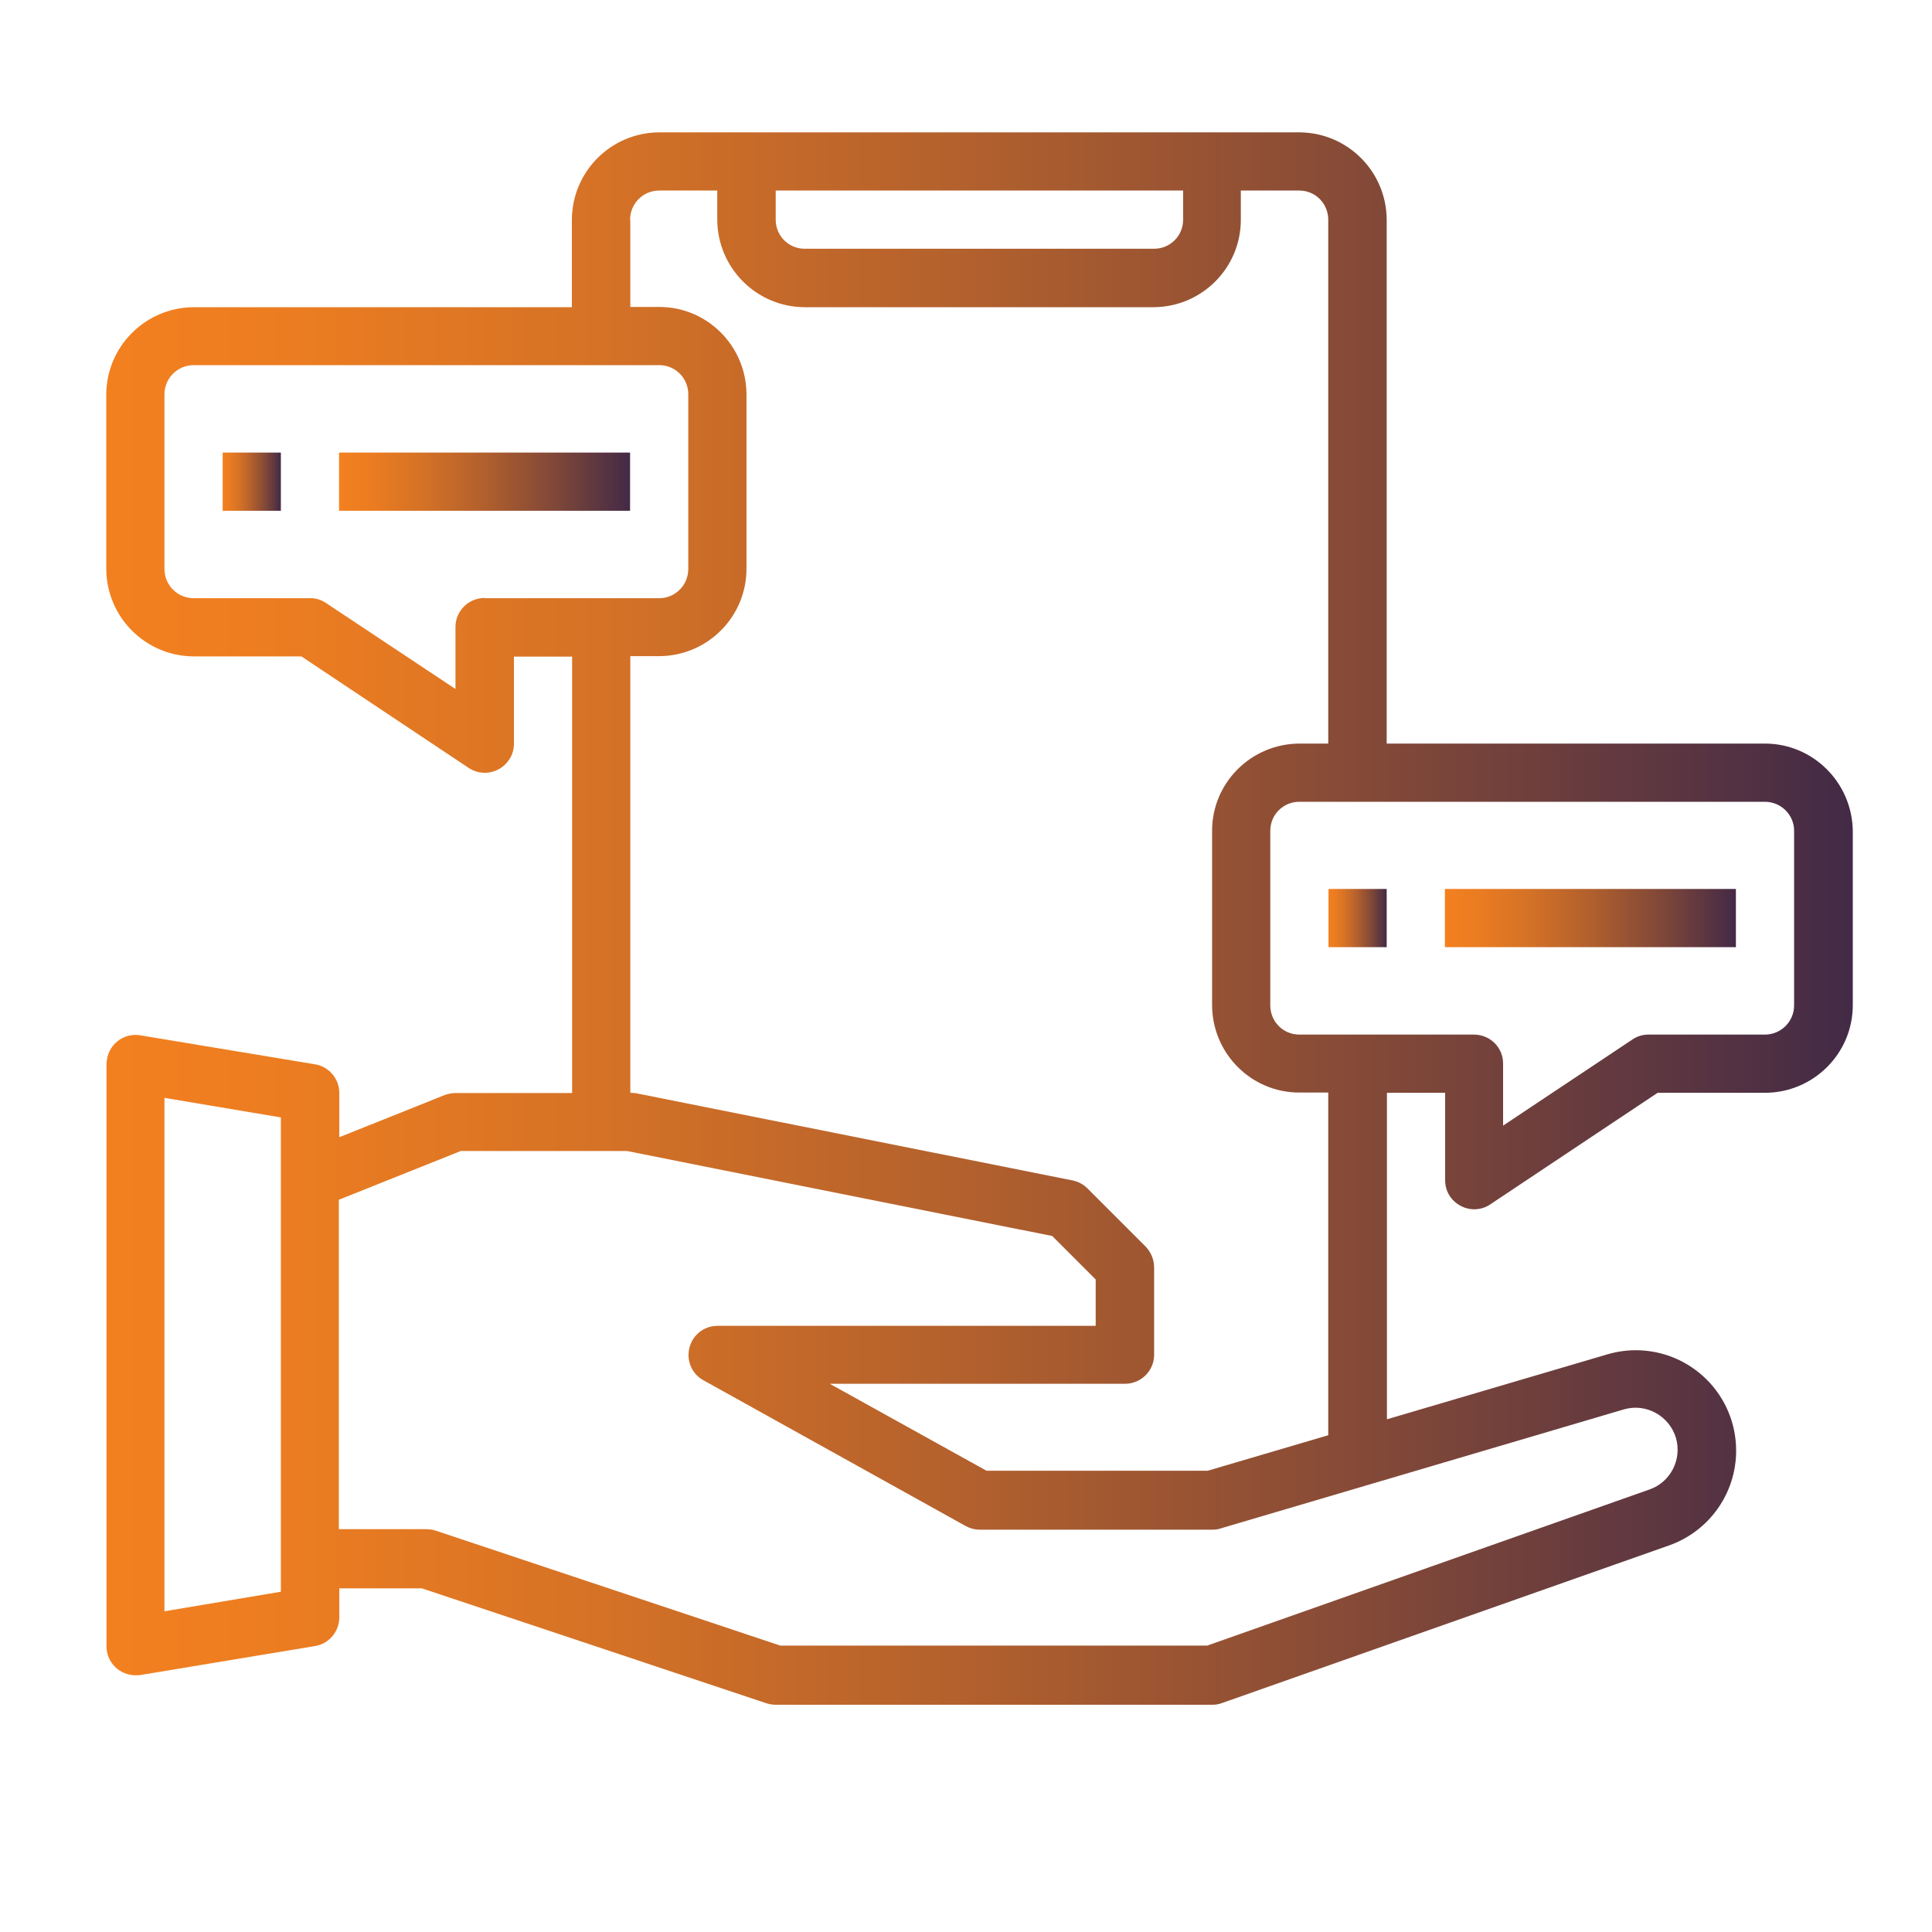 <?xml version="1.0" encoding="utf-8"?>
<!-- Generator: Adobe Illustrator 22.0.0, SVG Export Plug-In . SVG Version: 6.00 Build 0)  -->
<svg version="1.1" id="Camada_1" xmlns="http://www.w3.org/2000/svg" xmlns:xlink="http://www.w3.org/1999/xlink" x="0px" y="0px"
	 viewBox="0 0 800 800" style="enable-background:new 0 0 800 800;" xml:space="preserve">
<style type="text/css">
	.st0{fill:url(#SVGID_1_);}
	.st1{fill:url(#SVGID_2_);}
	.st2{fill:url(#SVGID_3_);}
	.st3{fill:url(#SVGID_4_);}
	.st4{fill:url(#SVGID_5_);}
</style>
<g id="Social_Distance">
	<linearGradient id="SVGID_1_" gradientUnits="userSpaceOnUse" x1="92.2" y1="199.431" x2="116.3" y2="199.431">
		<stop  offset="0" style="stop-color:#F3801F"/>
		<stop  offset="0.112" style="stop-color:#EB7C21"/>
		<stop  offset="0.283" style="stop-color:#D57226"/>
		<stop  offset="0.495" style="stop-color:#B2602D"/>
		<stop  offset="0.737" style="stop-color:#814838"/>
		<stop  offset="1" style="stop-color:#432A46"/>
	</linearGradient>
	<rect x="92.2" y="187.4" class="st0" width="24.1" height="24.1"/>
	<linearGradient id="SVGID_2_" gradientUnits="userSpaceOnUse" x1="140.4" y1="199.431" x2="260.9" y2="199.431">
		<stop  offset="0" style="stop-color:#F3801F"/>
		<stop  offset="0.112" style="stop-color:#EB7C21"/>
		<stop  offset="0.283" style="stop-color:#D57226"/>
		<stop  offset="0.495" style="stop-color:#B2602D"/>
		<stop  offset="0.737" style="stop-color:#814838"/>
		<stop  offset="1" style="stop-color:#432A46"/>
	</linearGradient>
	<rect x="140.4" y="187.4" class="st1" width="120.5" height="24.1"/>
	<linearGradient id="SVGID_3_" gradientUnits="userSpaceOnUse" x1="44" y1="380.181" x2="767" y2="380.181">
		<stop  offset="0" style="stop-color:#F3801F"/>
		<stop  offset="0.112" style="stop-color:#EB7C21"/>
		<stop  offset="0.283" style="stop-color:#D57226"/>
		<stop  offset="0.495" style="stop-color:#B2602D"/>
		<stop  offset="0.737" style="stop-color:#814838"/>
		<stop  offset="1" style="stop-color:#432A46"/>
	</linearGradient>
	<path class="st2" d="M730.8,307.9H574.2V91C574.1,71,558,54.9,538,54.8H273C253,54.9,236.9,71,236.8,91v36.2H80.2
		c-19.9,0.1-36.1,16.2-36.2,36.1v72.3c0.1,19.9,16.2,36.1,36.2,36.2h44.6l69.3,46.2c5.6,3.7,13,2.1,16.7-3.4c1.3-1.9,2-4.2,2-6.6
		v-36.1h24.1v180.7h-48.2c-1.5,0-3,0.3-4.5,0.8l-43.7,17.5v-18.3c0-5.9-4.3-11-10.1-11.9l-72.3-12c-6.6-1.1-12.8,3.4-13.8,10
		c-0.1,0.6-0.2,1.3-0.2,2v241c0,6.7,5.4,12,12.1,12c0.6,0,1.3,0,1.9-0.1l72.3-12c5.8-0.9,10.1-6,10.1-11.9v-12h34.2l142.7,47.6
		c1.3,0.4,2.5,0.6,3.9,0.6h180.7c1.4,0,2.7-0.2,4-0.7l185.2-65.3c16.6-5.9,27.7-21.6,27.7-39.2c0-23-18.6-41.6-41.6-41.6
		c-4,0-7.9,0.6-11.7,1.7l-91.3,26.9V452.5h24.1v36.2c0,4.5,2.4,8.5,6.4,10.6c3.9,2.1,8.6,1.9,12.3-0.6l69.3-46.2h44.6
		c19.9-0.1,36.1-16.2,36.2-36.1V344C766.9,324.1,750.8,307.9,730.8,307.9z M116.3,659.1l-48.2,8.1V454.6l48.2,8.1V659.1z
		 M321.2,78.9h168.7V91c0,6.7-5.4,12-12,12H333.2c-6.7,0-12-5.4-12-12V78.9z M260.9,91c0-6.7,5.4-12.1,12-12.1h24.1V91
		c0.1,19.9,16.2,36.1,36.1,36.2h144.6c19.9-0.1,36.1-16.2,36.1-36.2V78.9H538c6.7,0,12,5.4,12,12.1v216.9h-12
		c-19.9,0.1-36.1,16.2-36.1,36.1v72.3c0.1,19.9,16.2,36.1,36.1,36.1h12v141.9l-49.9,14.7h-91.6L343.6,573h122.2
		c6.7,0,12.1-5.4,12.1-12v-36.2c0-3.2-1.3-6.3-3.5-8.6l-24.1-24.1c-1.7-1.7-3.8-2.8-6.1-3.3l-180.8-36.1c-0.8-0.1-1.6-0.2-2.4-0.2
		V271.7h12c19.9-0.1,36.1-16.2,36.1-36.2v-72.3c-0.1-19.9-16.2-36.1-36.1-36.1h-12V91z M200.7,247.6c-6.7,0-12.1,5.4-12.1,12v25.7
		L135,249.7c-1.9-1.3-4.3-2.1-6.6-2H80.2c-6.7,0-12.1-5.4-12.1-12.1v-72.3c0-6.7,5.4-12.1,12.1-12.1H273c6.7,0,12,5.4,12,12.1v72.3
		c0,6.7-5.4,12.1-12,12.1H200.7z M672.4,583.6c9.2-2.7,18.9,2.7,21.6,11.9c2.5,8.8-2.2,18.1-10.8,21.2l-183.3,64.7H323.1
		l-142.7-47.6c-1.3-0.4-2.5-0.6-3.9-0.6h-36.2V496.8l50.5-20.2h68.8l176.1,35.2l18,18v19.2H297.1c-6.7,0-12,5.4-12,12.1
		c0,4.3,2.3,8.3,6.1,10.4l108.5,60.3c1.8,1,3.8,1.6,5.9,1.6h96.4c1.1,0,2.3-0.1,3.4-0.5L672.4,583.6z M742.9,416.3
		c0,6.7-5.4,12.1-12.1,12.1h-48.2c-2.4,0-4.7,0.7-6.6,2l-53.6,35.7v-25.7c0-6.7-5.4-12-12.1-12H538c-6.7,0-12-5.4-12-12.1V344
		c0-6.7,5.4-12,12-12h192.8c6.7,0,12.1,5.4,12.1,12V416.3z"/>
	<linearGradient id="SVGID_4_" gradientUnits="userSpaceOnUse" x1="550.1" y1="380.181" x2="574.2" y2="380.181">
		<stop  offset="0" style="stop-color:#F3801F"/>
		<stop  offset="0.112" style="stop-color:#EB7C21"/>
		<stop  offset="0.283" style="stop-color:#D57226"/>
		<stop  offset="0.495" style="stop-color:#B2602D"/>
		<stop  offset="0.737" style="stop-color:#814838"/>
		<stop  offset="1" style="stop-color:#432A46"/>
	</linearGradient>
	<rect x="550.1" y="368.1" class="st3" width="24.1" height="24.1"/>
	<linearGradient id="SVGID_5_" gradientUnits="userSpaceOnUse" x1="598.3" y1="380.181" x2="718.8" y2="380.181">
		<stop  offset="0" style="stop-color:#F3801F"/>
		<stop  offset="0.112" style="stop-color:#EB7C21"/>
		<stop  offset="0.283" style="stop-color:#D57226"/>
		<stop  offset="0.495" style="stop-color:#B2602D"/>
		<stop  offset="0.737" style="stop-color:#814838"/>
		<stop  offset="1" style="stop-color:#432A46"/>
	</linearGradient>
	<rect x="598.3" y="368.1" class="st4" width="120.5" height="24.1"/>
</g>
</svg>
